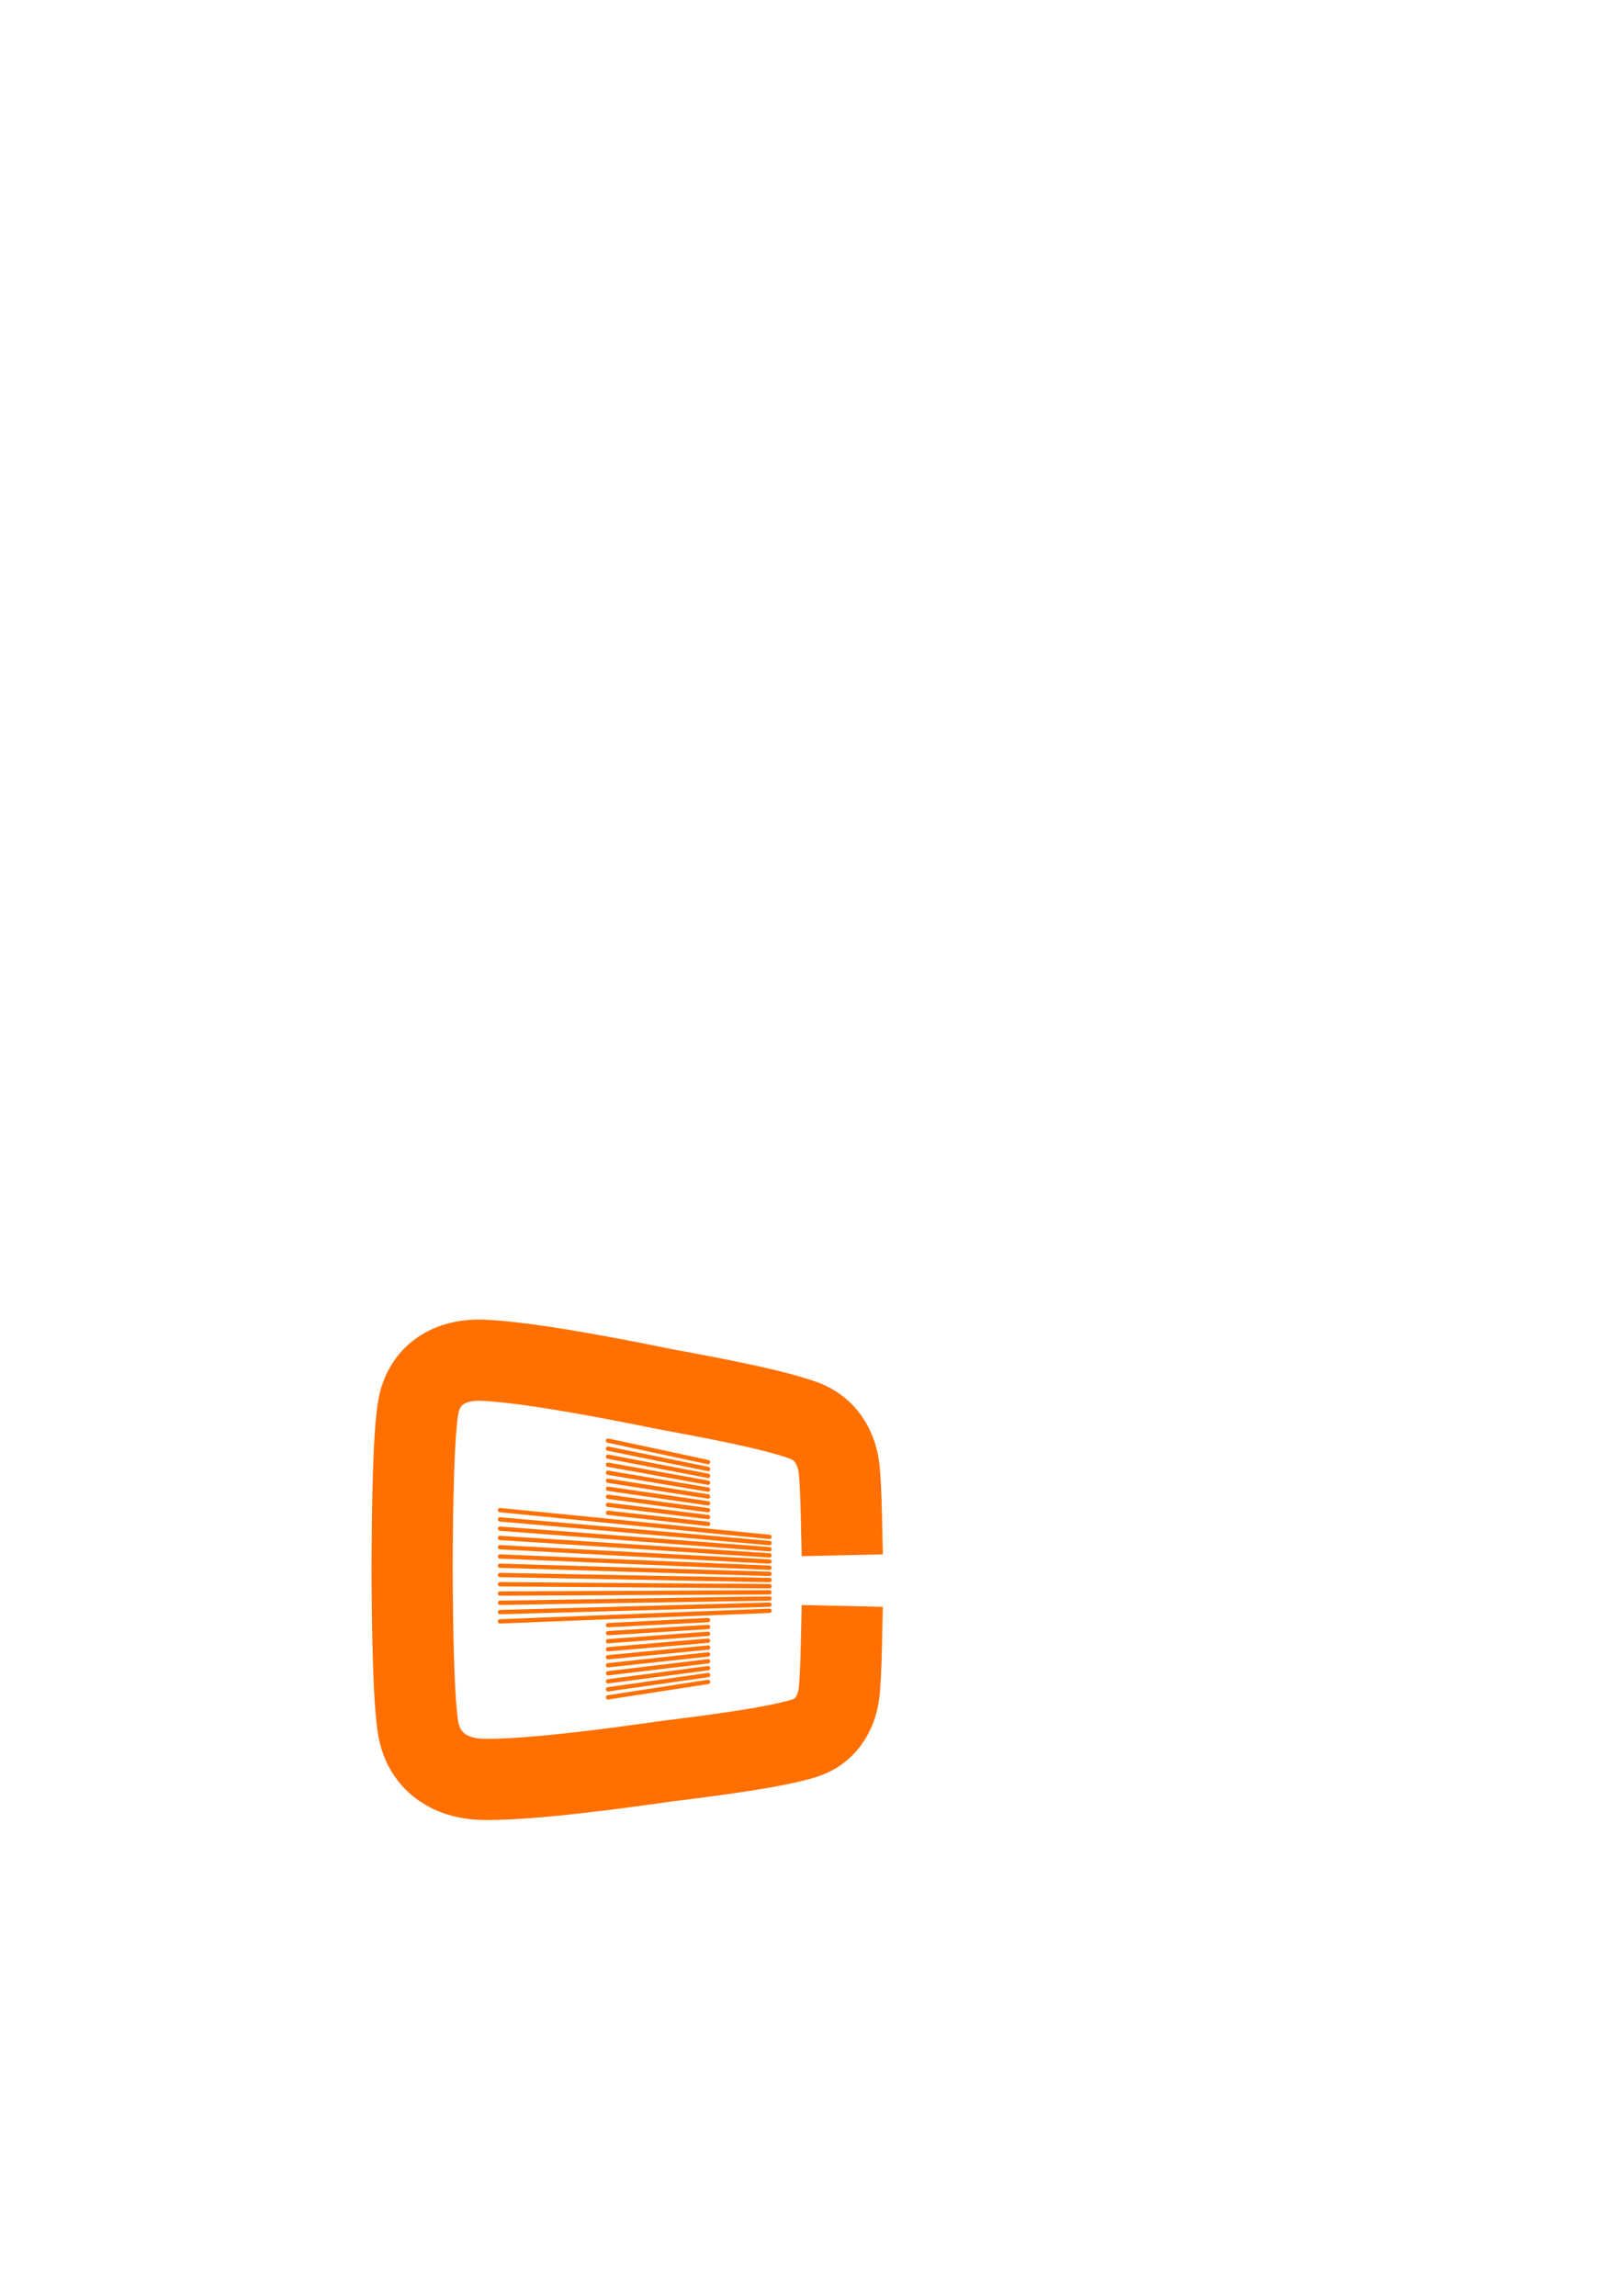<?xml version="1.0" encoding="UTF-8" standalone="no"?>
<!-- Created with Inkscape (http://www.inkscape.org/) -->

<svg
   xmlns:dc="http://purl.org/dc/elements/1.1/"
   xmlns:cc="http://creativecommons.org/ns#"
   xmlns:rdf="http://www.w3.org/1999/02/22-rdf-syntax-ns#"
   xmlns:svg="http://www.w3.org/2000/svg"
   xmlns="http://www.w3.org/2000/svg"
   xmlns:sodipodi="http://sodipodi.sourceforge.net/DTD/sodipodi-0.dtd"
   xmlns:inkscape="http://www.inkscape.org/namespaces/inkscape"
   sodipodi:docname="Logo3D.svg"
   inkscape:version="0.48.5 r10040"
   version="1.1"
   id="svg2"
   height="297mm"
   width="210mm">
  <sodipodi:namedview
     id="base"
     pagecolor="#ffffff"
     bordercolor="#666666"
     borderopacity="1.0"
     inkscape:pageopacity="0.0"
     inkscape:pageshadow="2"
     inkscape:zoom="0.7"
     inkscape:cx="292.50594"
     inkscape:cy="459.29597"
     inkscape:document-units="px"
     inkscape:current-layer="layer1"
     showgrid="false"
     inkscape:window-width="1596"
     inkscape:window-height="817"
     inkscape:window-x="156"
     inkscape:window-y="149"
     inkscape:window-maximized="0"
     showguides="true"
     inkscape:guide-bbox="true"
     inkscape:snap-global="true" />
  <defs
     id="defs4" />
  <g
     inkscape:label="Ebene 1"
     inkscape:groupmode="layer"
     id="layer1">
    <path
       style="fill:none;stroke:#ff7000;stroke-width:39.7;stroke-linecap:square;stroke-linejoin:round;stroke-miterlimit:4;stroke-opacity:1;stroke-dasharray:none;stroke-dashoffset:0"
       d="M411.448 740.592C411.227 730.752 410.872 722.48 410.321 717.928C408.963 706.728 402.874 698.261 393.542 694.732C383.848 691.066 366.95 687.233 346.249 683.188C339.861 681.939 333.085 680.678 326.022 679.376C325.9 679.351 325.781 679.331 325.659 679.306C318.402 677.838 311.077 676.369 303.819 674.977C277.612 669.952 252.571 665.821 236.394 665.091C219.35 664.322 207.351 672.567 204.574 687.844C202.29 700.405 201.631 734.927 201.551 766.259C201.551 766.333 201.551 766.41 201.551 766.484C201.551 766.567 201.551 766.652 201.551 766.735C201.631 798.071 202.29 832.633 204.574 845.332C207.351 860.775 219.35 869.744 236.394 870.001C252.571 870.246 277.612 867.623 303.819 864.177C311.077 863.223 318.402 862.195 325.659 861.164C325.781 861.149 325.9 861.131 326.022 861.116C333.085 860.239 339.861 859.386 346.249 858.523C366.95 855.724 383.848 852.909 393.542 849.827C402.874 846.86 408.963 838.76 410.321 827.642C410.872 823.123 411.227 814.872 411.448 805.046"
       id="path2991"
       inkscape:connector-curvature="0"
       sodipodi:nodetypes="csssccssscccsssccsssc" />
    <g
       id="g3877"
       transform="matrix(0.776,0,0,0.776,64.797,-63.482)"
       style="stroke:#ff7000;stroke-opacity:1">
      <path
         inkscape:connector-curvature="0"
         id="path3807"
         d="m 299.672,989.522 c 0,0 63.058,13.539 63.058,13.539"
         style="fill:none;stroke:#ff7000;stroke-width:2.708;stroke-linecap:round;stroke-linejoin:miter;stroke-miterlimit:4;stroke-opacity:1;stroke-dasharray:none" />
      <path
         style="fill:none;stroke:#ff7000;stroke-width:2.708;stroke-linecap:round;stroke-linejoin:miter;stroke-miterlimit:4;stroke-opacity:1;stroke-dasharray:none"
         d="m 299.672,994.577 c 0,0 63.058,12.811 63.058,12.811"
         id="path3809"
         inkscape:connector-curvature="0" />
      <path
         inkscape:connector-curvature="0"
         id="path3811"
         d="m 299.672,999.632 c 0,0 63.058,12.084 63.058,12.084"
         style="fill:none;stroke:#ff7000;stroke-width:2.708;stroke-linecap:round;stroke-linejoin:miter;stroke-miterlimit:4;stroke-opacity:1;stroke-dasharray:none" />
      <path
         style="fill:none;stroke:#ff7000;stroke-width:2.708;stroke-linecap:round;stroke-linejoin:miter;stroke-miterlimit:4;stroke-opacity:1;stroke-dasharray:none"
         d="m 299.672,1151.284 c 0,0 63.058,-9.74 63.058,-9.74"
         id="path3813"
         inkscape:connector-curvature="0" />
      <path
         style="fill:none;stroke:#ff7000;stroke-width:2.708;stroke-linecap:round;stroke-linejoin:miter;stroke-miterlimit:4;stroke-opacity:1;stroke-dasharray:none"
         d="m 299.672,1004.687 c 0,0 63.058,11.356 63.058,11.356"
         id="path3815"
         inkscape:connector-curvature="0" />
      <path
         inkscape:connector-curvature="0"
         id="path3817"
         d="m 299.672,1009.742 c 0,0 63.058,10.629 63.058,10.629"
         style="fill:none;stroke:#ff7000;stroke-width:2.708;stroke-linecap:round;stroke-linejoin:miter;stroke-miterlimit:4;stroke-opacity:1;stroke-dasharray:none" />
      <path
         style="fill:none;stroke:#ff7000;stroke-width:2.708;stroke-linecap:round;stroke-linejoin:miter;stroke-miterlimit:4;stroke-opacity:1;stroke-dasharray:none"
         d="m 299.672,1014.797 c 0,0 63.058,9.901 63.058,9.901"
         id="path3819"
         inkscape:connector-curvature="0" />
      <path
         style="fill:none;stroke:#ff7000;stroke-width:2.708;stroke-linecap:round;stroke-linejoin:miter;stroke-miterlimit:4;stroke-opacity:1;stroke-dasharray:none"
         d="m 299.672,1019.852 c 0,0 63.058,9.174 63.058,9.174"
         id="path3821"
         inkscape:connector-curvature="0" />
      <path
         inkscape:connector-curvature="0"
         id="path3823"
         d="m 299.672,1024.907 c 0,0 63.058,8.447 63.058,8.447"
         style="fill:none;stroke:#ff7000;stroke-width:2.708;stroke-linecap:round;stroke-linejoin:miter;stroke-miterlimit:4;stroke-opacity:1;stroke-dasharray:none" />
      <path
         style="fill:none;stroke:#ff7000;stroke-width:2.708;stroke-linecap:round;stroke-linejoin:miter;stroke-miterlimit:4;stroke-opacity:1;stroke-dasharray:none"
         d="m 299.672,1029.963 c 0,0 63.058,7.719 63.058,7.719"
         id="path3825"
         inkscape:connector-curvature="0" />
      <path
         inkscape:connector-curvature="0"
         id="path3827"
         d="m 299.672,1035.017 c 0,0 63.058,6.992 63.058,6.992"
         style="fill:none;stroke:#ff7000;stroke-width:2.708;stroke-linecap:round;stroke-linejoin:miter;stroke-miterlimit:4;stroke-opacity:1;stroke-dasharray:none" />
      <path
         sodipodi:nodetypes="cc"
         style="fill:none;stroke:#ff7000;stroke-width:2.708;stroke-linecap:round;stroke-linejoin:miter;stroke-miterlimit:4;stroke-opacity:1;stroke-dasharray:none"
         d="m 231.59,1033.309 c 0,0 169.867,16.875 169.867,16.875"
         id="path3829"
         inkscape:connector-curvature="0" />
      <path
         inkscape:connector-curvature="0"
         id="path3831"
         d="m 231.59,1039.15 c 0,0 169.867,14.915 169.867,14.915"
         style="fill:none;stroke:#ff7000;stroke-width:2.708;stroke-linecap:round;stroke-linejoin:miter;stroke-miterlimit:4;stroke-opacity:1;stroke-dasharray:none" />
      <path
         inkscape:connector-curvature="0"
         id="path3833"
         d="m 231.59,1044.99 c 0,0 169.867,12.955 169.867,12.955"
         style="fill:none;stroke:#ff7000;stroke-width:2.708;stroke-linecap:round;stroke-linejoin:miter;stroke-miterlimit:4;stroke-opacity:1;stroke-dasharray:none" />
      <path
         style="fill:none;stroke:#ff7000;stroke-width:2.708;stroke-linecap:round;stroke-linejoin:miter;stroke-miterlimit:4;stroke-opacity:1;stroke-dasharray:none"
         d="m 231.59,1050.831 c 0,0 169.867,10.995 169.867,10.995"
         id="path3835"
         inkscape:connector-curvature="0" />
      <path
         inkscape:connector-curvature="0"
         id="path3837"
         d="m 231.59,1056.671 c 0,0 169.867,9.036 169.867,9.036"
         style="fill:none;stroke:#ff7000;stroke-width:2.708;stroke-linecap:round;stroke-linejoin:miter;stroke-miterlimit:4;stroke-opacity:1;stroke-dasharray:none" />
      <path
         style="fill:none;stroke:#ff7000;stroke-width:2.708;stroke-linecap:round;stroke-linejoin:miter;stroke-miterlimit:4;stroke-opacity:1;stroke-dasharray:none"
         d="m 231.59,1062.512 c 0,0 169.867,7.076 169.867,7.076"
         id="path3839"
         inkscape:connector-curvature="0" />
      <path
         inkscape:connector-curvature="0"
         id="path3841"
         d="m 231.59,1068.352 c 0,0 169.867,5.116 169.867,5.116"
         style="fill:none;stroke:#ff7000;stroke-width:2.708;stroke-linecap:round;stroke-linejoin:miter;stroke-miterlimit:4;stroke-opacity:1;stroke-dasharray:none" />
      <path
         style="fill:none;stroke:#ff7000;stroke-width:2.708;stroke-linecap:round;stroke-linejoin:miter;stroke-miterlimit:4;stroke-opacity:1;stroke-dasharray:none"
         d="m 231.59,1074.193 c 0,0 169.867,3.157 169.867,3.157"
         id="path3845"
         inkscape:connector-curvature="0" />
      <path
         style="fill:none;stroke:#ff7000;stroke-width:2.708;stroke-linecap:round;stroke-linejoin:miter;stroke-miterlimit:4;stroke-opacity:1;stroke-dasharray:none"
         d="m 231.59,1080.033 c 0,0 169.867,1.197 169.867,1.197"
         id="path3849"
         inkscape:connector-curvature="0" />
      <path
         inkscape:connector-curvature="0"
         id="path3851"
         d="m 231.59,1085.874 c 0,0 169.867,-0.763 169.867,-0.763"
         style="fill:none;stroke:#ff7000;stroke-width:2.708;stroke-linecap:round;stroke-linejoin:miter;stroke-miterlimit:4;stroke-opacity:1;stroke-dasharray:none" />
      <path
         style="fill:none;stroke:#ff7000;stroke-width:2.708;stroke-linecap:round;stroke-linejoin:miter;stroke-miterlimit:4;stroke-opacity:1;stroke-dasharray:none"
         d="m 231.59,1091.714 c 0,0 169.867,-2.722 169.867,-2.722"
         id="path3853"
         inkscape:connector-curvature="0" />
      <path
         inkscape:connector-curvature="0"
         id="path3855"
         d="m 231.59,1097.555 c 0,0 169.867,-4.682 169.867,-4.682"
         style="fill:none;stroke:#ff7000;stroke-width:2.708;stroke-linecap:round;stroke-linejoin:miter;stroke-miterlimit:4;stroke-opacity:1;stroke-dasharray:none" />
      <path
         sodipodi:nodetypes="cc"
         inkscape:connector-curvature="0"
         id="path3857"
         d="m 231.59,1103.395 c 0,0 169.867,-6.641 169.867,-6.641"
         style="fill:none;stroke:#ff7000;stroke-width:2.708;stroke-linecap:round;stroke-linejoin:miter;stroke-miterlimit:4;stroke-opacity:1;stroke-dasharray:none" />
      <path
         style="fill:none;stroke:#ff7000;stroke-width:2.708;stroke-linecap:round;stroke-linejoin:miter;stroke-miterlimit:4;stroke-opacity:1;stroke-dasharray:none"
         d="m 299.672,1105.789 c 0,0 63.058,-3.193 63.058,-3.193"
         id="path3859"
         inkscape:connector-curvature="0" />
      <path
         inkscape:connector-curvature="0"
         id="path3861"
         d="m 299.672,1110.844 c 0,0 63.058,-3.92 63.058,-3.92"
         style="fill:none;stroke:#ff7000;stroke-width:2.708;stroke-linecap:round;stroke-linejoin:miter;stroke-miterlimit:4;stroke-opacity:1;stroke-dasharray:none" />
      <path
         style="fill:none;stroke:#ff7000;stroke-width:2.708;stroke-linecap:round;stroke-linejoin:miter;stroke-miterlimit:4;stroke-opacity:1;stroke-dasharray:none"
         d="m 299.672,1115.899 c 0,0 63.058,-4.648 63.058,-4.648"
         id="path3863"
         inkscape:connector-curvature="0" />
      <path
         inkscape:connector-curvature="0"
         id="path3865"
         d="m 299.672,1120.954 c 0,0 63.058,-5.375 63.058,-5.375"
         style="fill:none;stroke:#ff7000;stroke-width:2.708;stroke-linecap:round;stroke-linejoin:miter;stroke-miterlimit:4;stroke-opacity:1;stroke-dasharray:none" />
      <path
         style="fill:none;stroke:#ff7000;stroke-width:2.708;stroke-linecap:round;stroke-linejoin:miter;stroke-miterlimit:4;stroke-opacity:1;stroke-dasharray:none"
         d="m 299.672,1126.009 c 0,0 63.058,-6.103 63.058,-6.103"
         id="path3867"
         inkscape:connector-curvature="0" />
      <path
         style="fill:none;stroke:#ff7000;stroke-width:2.708;stroke-linecap:round;stroke-linejoin:miter;stroke-miterlimit:4;stroke-opacity:1;stroke-dasharray:none"
         d="m 299.672,1131.064 c 0,0 63.058,-6.83 63.058,-6.83"
         id="path3869"
         inkscape:connector-curvature="0" />
      <path
         inkscape:connector-curvature="0"
         id="path3871"
         d="m 299.672,1136.119 c 0,0 63.058,-7.558 63.058,-7.558"
         style="fill:none;stroke:#ff7000;stroke-width:2.708;stroke-linecap:round;stroke-linejoin:miter;stroke-miterlimit:4;stroke-opacity:1;stroke-dasharray:none" />
      <path
         style="fill:none;stroke:#ff7000;stroke-width:2.708;stroke-linecap:round;stroke-linejoin:miter;stroke-miterlimit:4;stroke-opacity:1;stroke-dasharray:none"
         d="m 299.672,1146.229 c 0,0 63.058,-9.013 63.058,-9.013"
         id="path3873"
         inkscape:connector-curvature="0" />
      <path
         inkscape:connector-curvature="0"
         id="path3875"
         d="m 299.672,1141.174 c 0,0 63.058,-8.285 63.058,-8.285"
         style="fill:none;stroke:#ff7000;stroke-width:2.708;stroke-linecap:round;stroke-linejoin:miter;stroke-miterlimit:4;stroke-opacity:1;stroke-dasharray:none" />
    </g>
  </g>
</svg>
